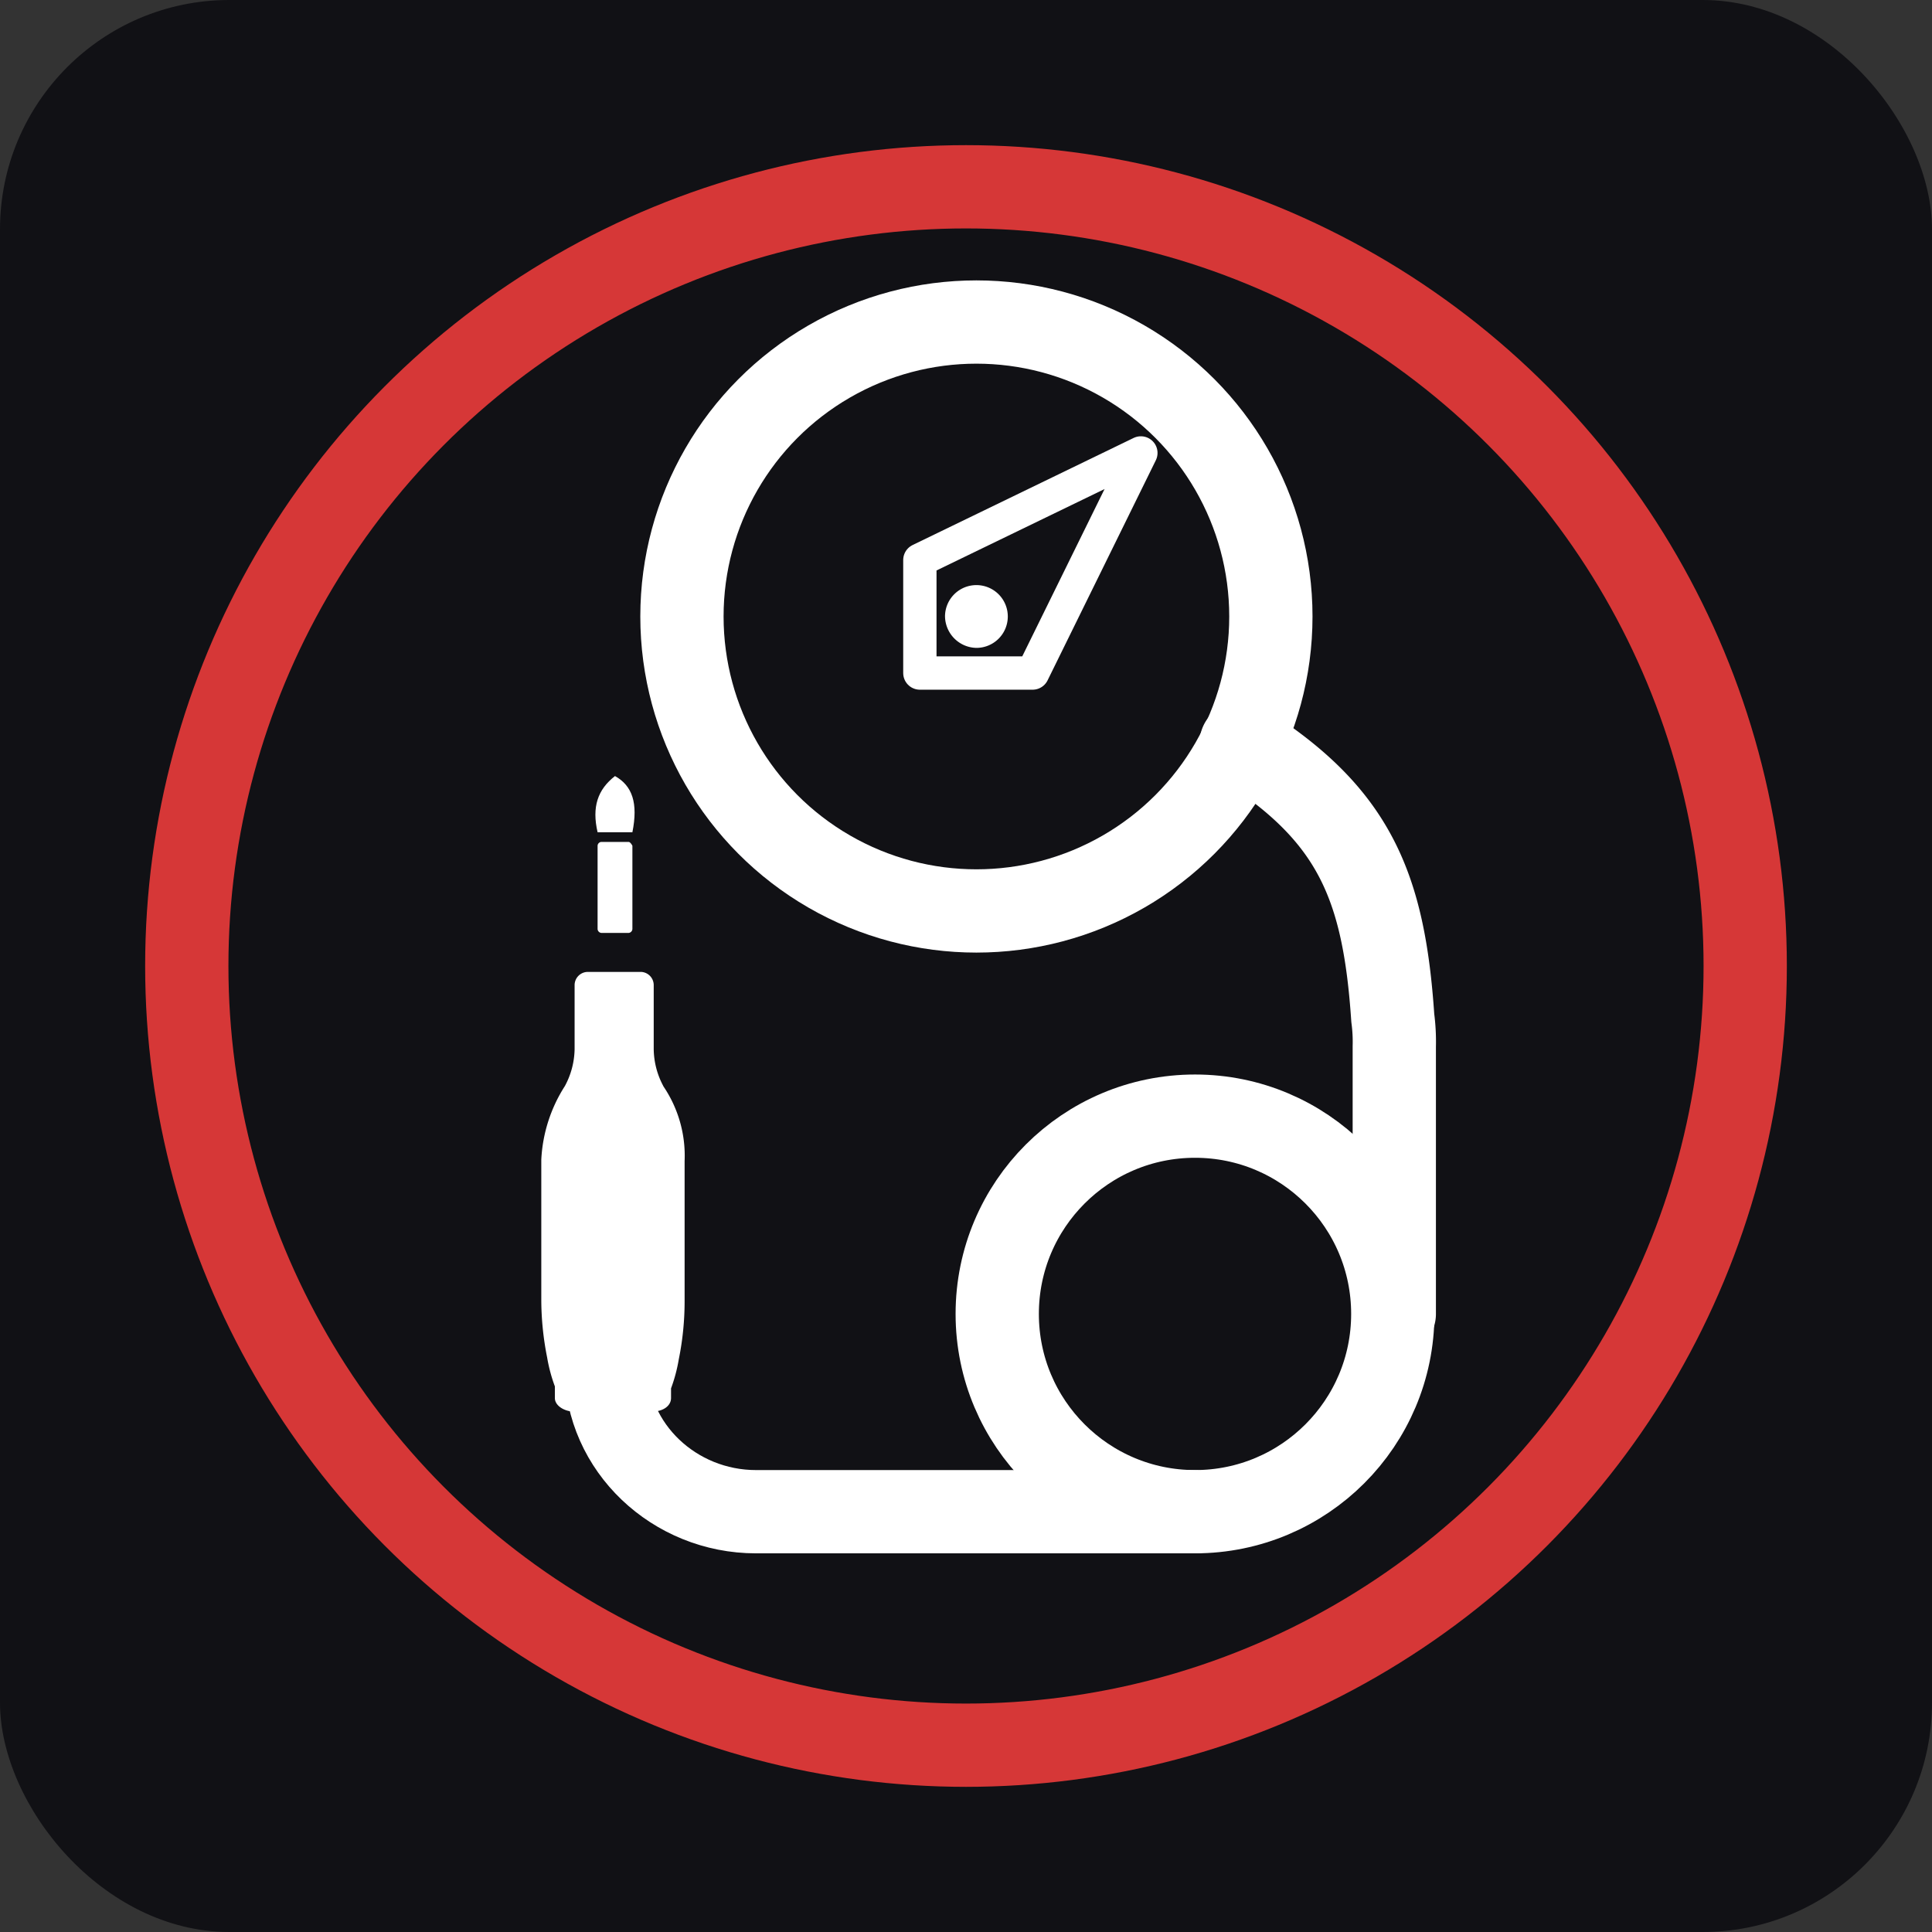 <svg xmlns="http://www.w3.org/2000/svg" viewBox="0 0 232 232"><rect x="0" y="0" width="232" height="232" fill="#333333" stroke="none"/><defs><style>.ab041cdd-d8f4-4219-8fe5-9bf7fed0c092{fill:#111115;}.a2083155-7dd4-4c8e-a2b0-215c4a515053,.b5fa6d6d-463c-4b72-aec9-d99b4abd23b2,.fc26fbdf-c779-4540-81d5-b697568efcbb{fill:none;}.a2083155-7dd4-4c8e-a2b0-215c4a515053{stroke:#d63737;stroke-miterlimit:10;}.a2083155-7dd4-4c8e-a2b0-215c4a515053,.b5fa6d6d-463c-4b72-aec9-d99b4abd23b2{stroke-width:10px;}.b5fa6d6d-463c-4b72-aec9-d99b4abd23b2,.fc26fbdf-c779-4540-81d5-b697568efcbb{stroke:#fff;stroke-linecap:round;stroke-linejoin:round;}.e95e98fe-d80d-4429-86f2-f3d8e81ec8a0{fill:#fff;}.fc26fbdf-c779-4540-81d5-b697568efcbb{stroke-width:4px;}</style></defs><g id="b65f892d-1998-443b-a244-4a68e3f77995" data-name="Layer 2"><g id="e51ccd31-5fcc-4190-9bff-0049f1f61cfc" data-name="Layer 1"><rect class="ab041cdd-d8f4-4219-8fe5-9bf7fed0c092" width="232" height="232" rx="27.54"/><circle class="a2083155-7dd4-4c8e-a2b0-215c4a515053" cx="116" cy="116" r="93.57"/><path class="b5fa6d6d-463c-4b72-aec9-d99b4abd23b2" d="M167.43,157.78V125.64a21.34,21.34,0,0,0-.18-3.39c-1.07-15.9-4.64-24.47-18.21-33"/><path class="b5fa6d6d-463c-4b72-aec9-d99b4abd23b2" d="M72.78,164.21c0,9.64,8.22,17.32,18,17.32h52.68"/><circle class="b5fa6d6d-463c-4b72-aec9-d99b4abd23b2" cx="143.5" cy="157.78" r="23.75"/><circle class="b5fa6d6d-463c-4b72-aec9-d99b4abd23b2" cx="117.25" cy="74.03" r="35.36"/><path class="e95e98fe-d80d-4429-86f2-f3d8e81ec8a0" d="M75.48,101.1H72.22a.48.48,0,0,0-.46.46v10a.5.5,0,0,0,.46.47h3.26a.5.5,0,0,0,.46-.47v-10S75.71,101.1,75.48,101.1Z"/><path class="e95e98fe-d80d-4429-86f2-f3d8e81ec8a0" d="M75.94,99.94c.7-3.49,0-5.58-2.09-6.75-2.09,1.63-2.79,3.72-2.09,6.75Z"/><path class="e95e98fe-d80d-4429-86f2-f3d8e81ec8a0" d="M79.66,130.43A9.61,9.61,0,0,1,78.5,126v-7.67A1.59,1.59,0,0,0,77,116.71H70.59A1.59,1.59,0,0,0,69,118.27V126a9.62,9.62,0,0,1-1.17,4.42A18,18,0,0,0,65,139.26V156a35.74,35.74,0,0,0,.7,7,19,19,0,0,0,.93,3.48v1.4c0,.93,1.16,1.63,2.33,1.63h9.3c1.39,0,2.32-.7,2.32-1.63v-1.16a19.11,19.11,0,0,0,.93-3.49,35,35,0,0,0,.7-7v-16.8a14.85,14.85,0,0,0-2.56-9Z"/><path class="e95e98fe-d80d-4429-86f2-f3d8e81ec8a0" d="M117.25,77.8A3.77,3.77,0,1,0,113.48,74h0A3.84,3.84,0,0,0,117.25,77.8Z"/><path class="fc26fbdf-c779-4540-81d5-b697568efcbb" d="M110.46,67.25V80.82H124l13-26.43Z"/></g></g></svg>
